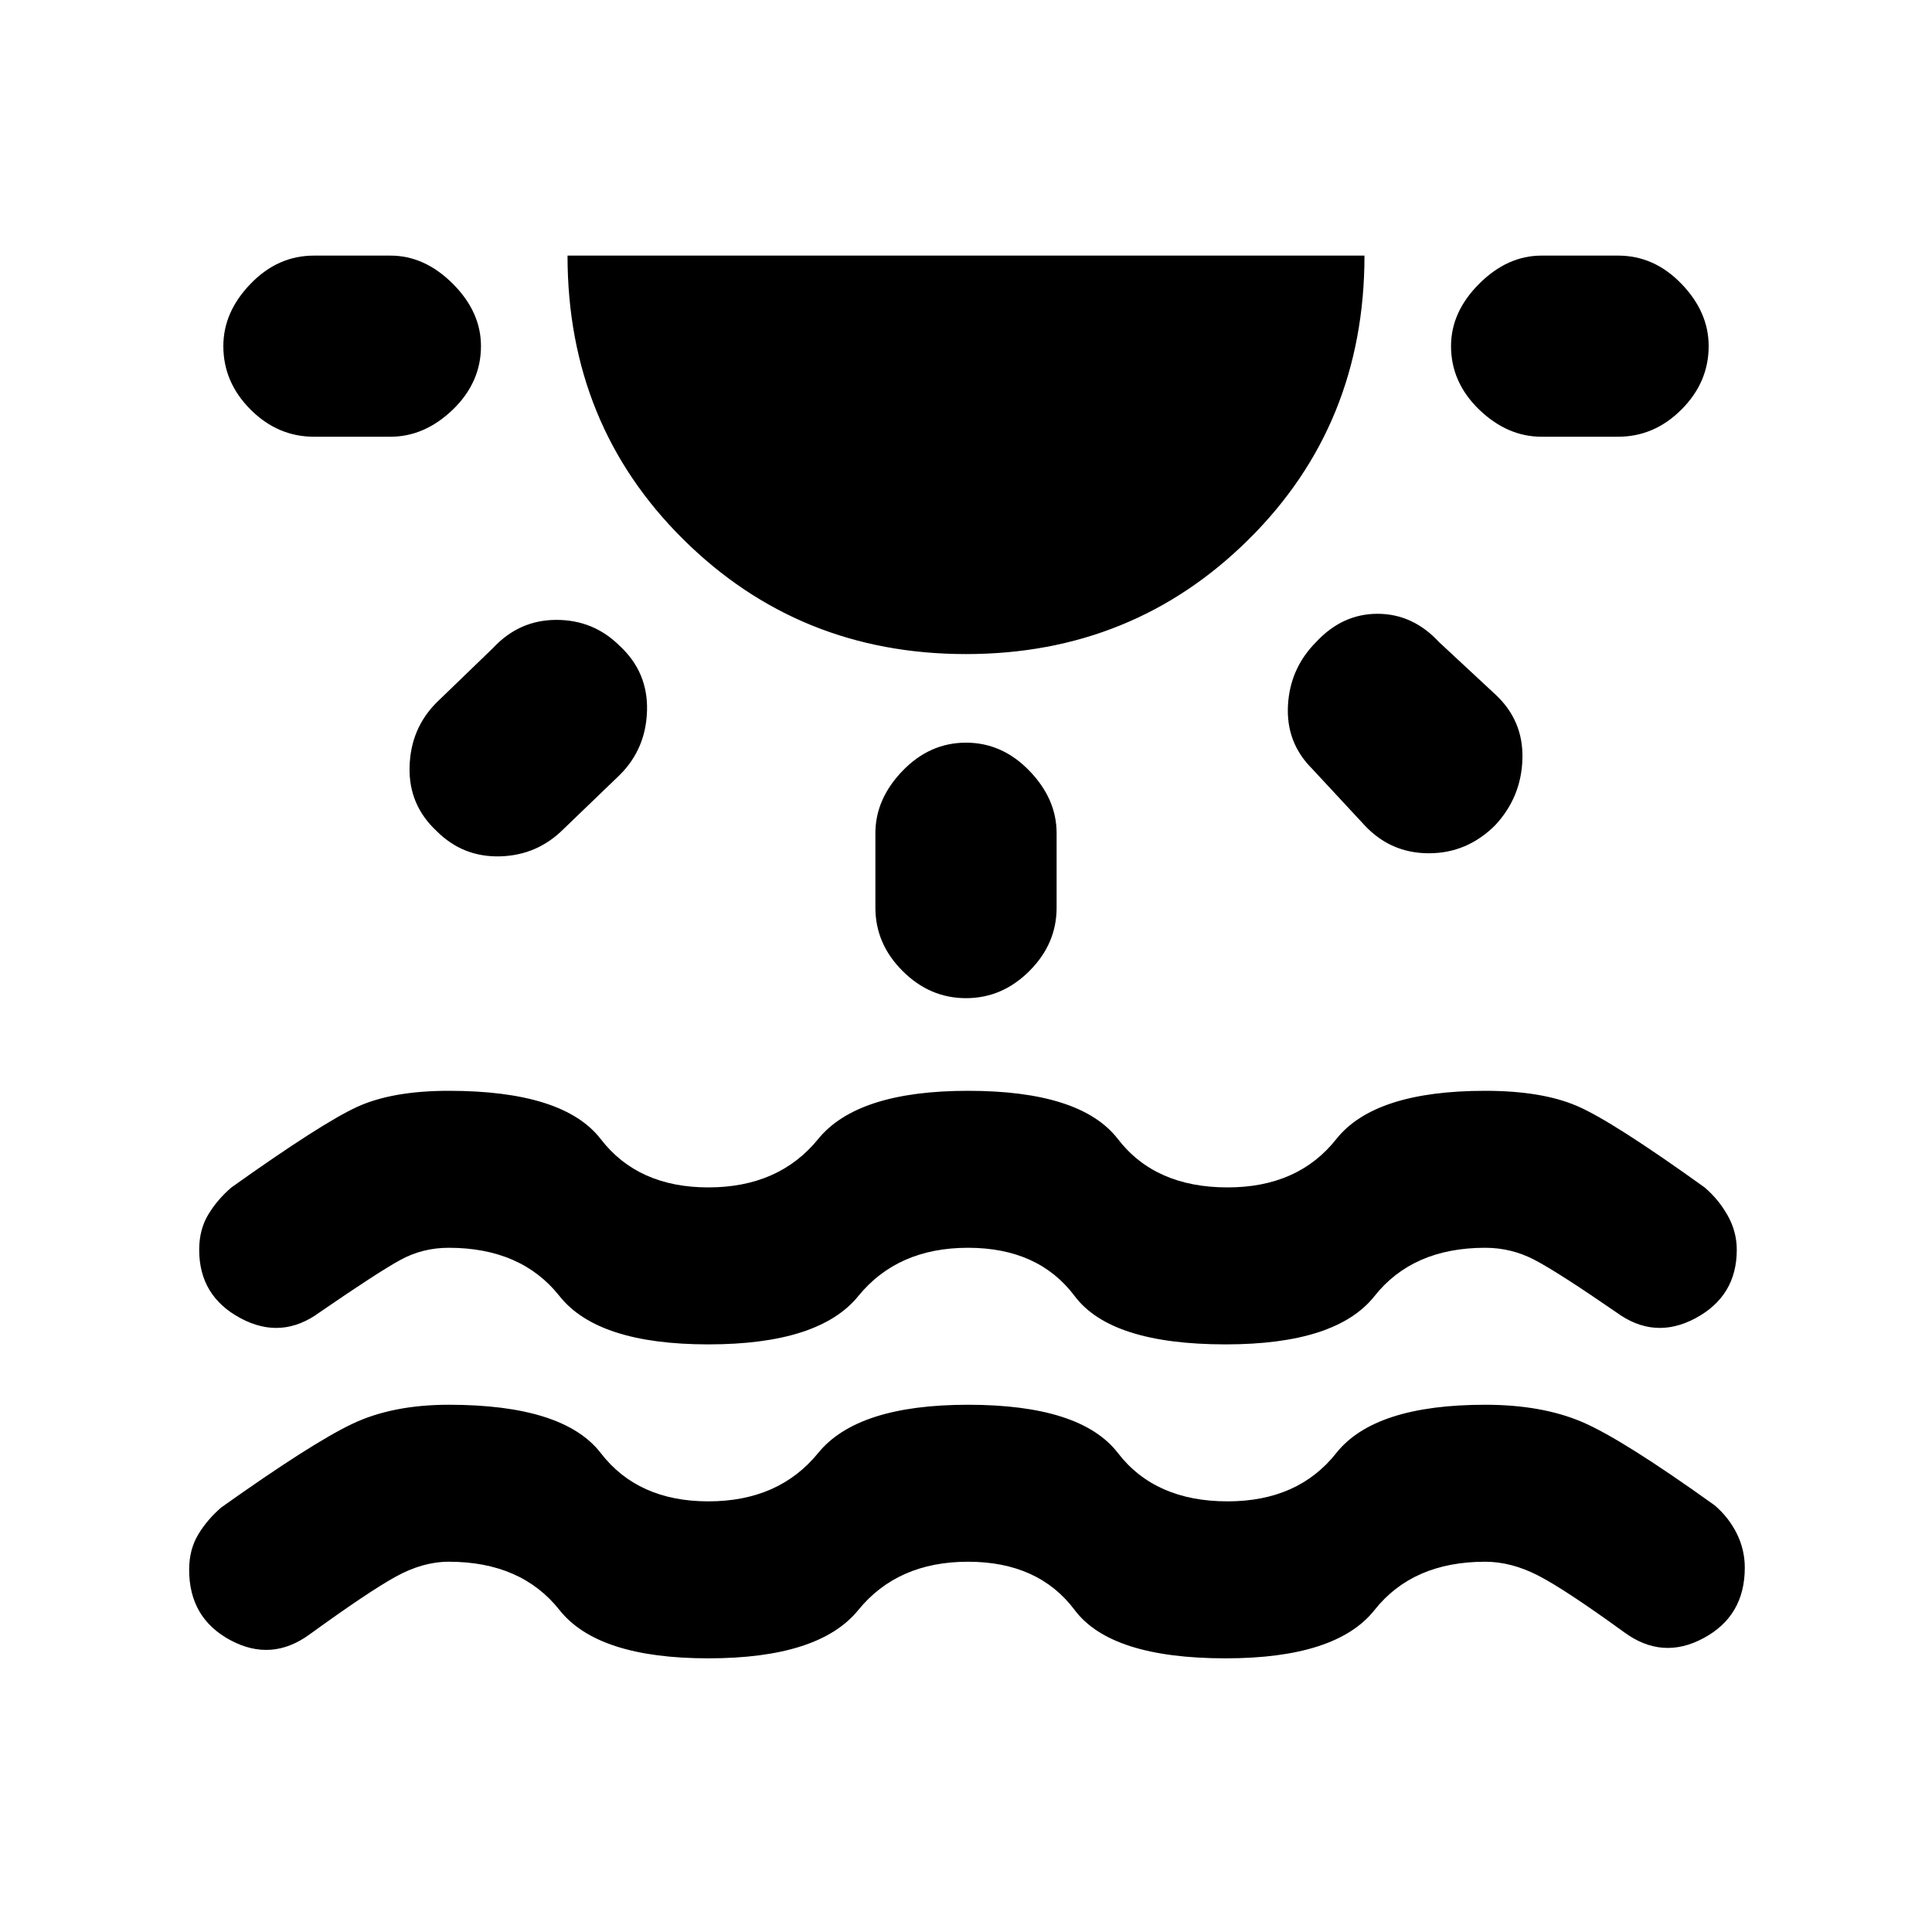 <svg xmlns="http://www.w3.org/2000/svg" height="20" width="20"><path d="M7.333 17.167q-1.145 0-1.541-.5-.396-.5-1.146-.5-.271 0-.552.156-.282.156-.886.594-.396.291-.823.062-.427-.229-.427-.729 0-.208.094-.365.094-.156.24-.281.937-.666 1.354-.864.416-.198 1-.198 1.187 0 1.573.5.385.5 1.114.5.729 0 1.136-.5.406-.5 1.552-.5 1.167 0 1.552.5t1.135.5q.73 0 1.125-.5.396-.5 1.542-.5.583 0 1 .177.417.177 1.375.864.146.125.229.292.083.167.083.354 0 .5-.427.729-.427.23-.823-.062-.604-.438-.885-.584-.281-.145-.552-.145-.75 0-1.146.5-.396.5-1.541.5-1.188 0-1.563-.5t-1.104-.5q-.729 0-1.136.5-.406.5-1.552.5ZM4.979 3.583q0 .375-.291.657-.292.281-.646.281H3.25q-.375 0-.656-.281-.282-.282-.282-.657 0-.354.282-.645.281-.292.656-.292h.792q.354 0 .646.292.291.291.291.645Zm1.438 3.105q.291.27.281.666-.01.396-.281.667l-.584.562q-.271.271-.656.282-.385.01-.656-.261-.292-.271-.281-.666.01-.396.281-.667l.583-.563q.271-.291.656-.291.386 0 .657.271ZM10 6.771q-1.729 0-2.927-1.188-1.198-1.187-1.198-2.937h8.25q0 1.75-1.198 2.937Q11.729 6.771 10 6.771Zm0 .917q.375 0 .656.291.282.292.282.646v.771q0 .375-.282.656-.281.281-.656.281t-.656-.281q-.282-.281-.282-.656v-.771q0-.354.282-.646.281-.291.656-.291Zm3.625-1.042q.271-.292.635-.292.365 0 .636.292l.583.542q.292.27.281.666-.01.396-.281.688-.291.291-.687.291-.396 0-.667-.291l-.542-.584q-.271-.27-.25-.656.021-.385.292-.656Zm4.063-3.063q0 .375-.282.657-.281.281-.656.281h-.792q-.354 0-.646-.281-.291-.282-.291-.657 0-.354.291-.645.292-.292.646-.292h.792q.375 0 .656.292.282.291.282.645ZM7.333 13.917q-1.145 0-1.541-.5-.396-.5-1.146-.5-.271 0-.5.125-.229.125-.834.541-.395.292-.822.063-.428-.229-.428-.708 0-.209.094-.365t.24-.281q.937-.667 1.302-.834.364-.166.948-.166 1.187 0 1.573.5.385.5 1.114.5.729 0 1.136-.5.406-.5 1.552-.5 1.167 0 1.552.5t1.135.5q.73 0 1.125-.5.396-.5 1.542-.5.583 0 .948.156t1.323.844q.146.125.239.291.094.167.094.355 0 .479-.427.708-.427.229-.823-.063-.604-.416-.844-.541-.239-.125-.51-.125-.75 0-1.146.5-.396.5-1.541.5-1.188 0-1.563-.5t-1.104-.5q-.729 0-1.136.5-.406.5-1.552.5Z"/></svg>